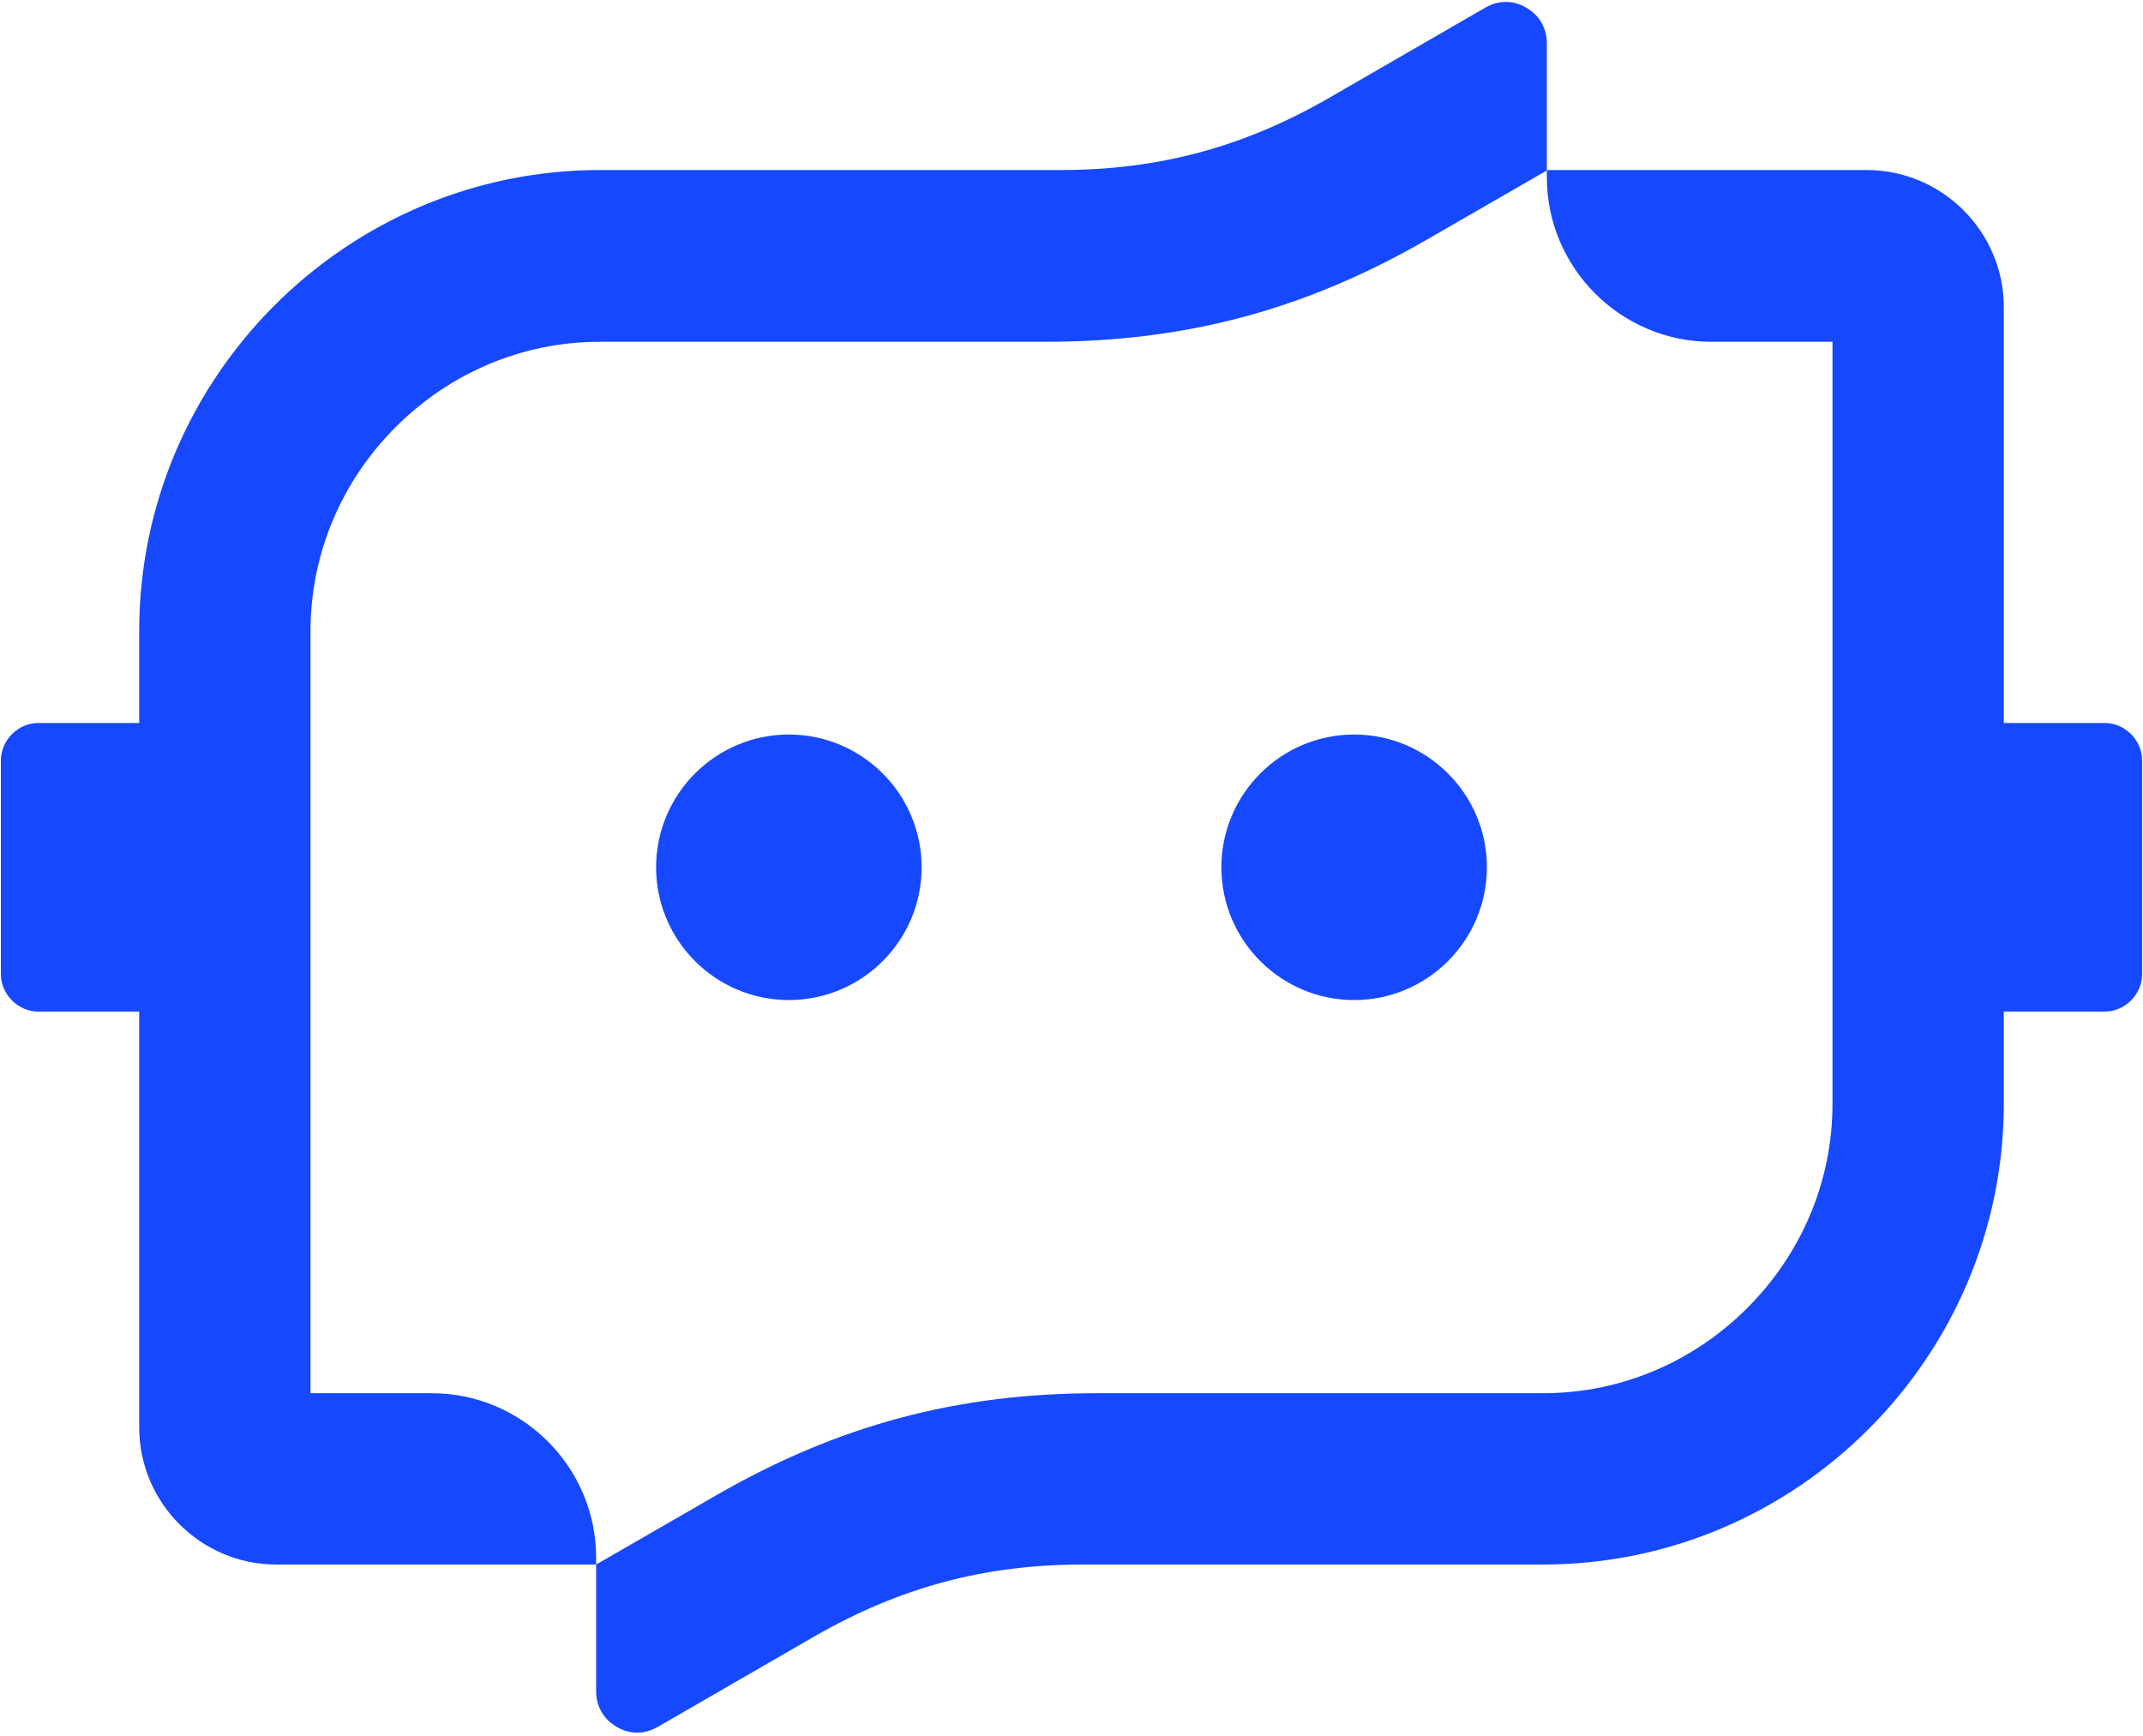 <svg xmlns="http://www.w3.org/2000/svg" xmlns:xlink="http://www.w3.org/1999/xlink" width="500" zoomAndPan="magnify" viewBox="0 0 375 303.75" height="405" preserveAspectRatio="xMidYMid meet" version="1.0"><defs><clipPath id="c0702272ef"><path d="M 0.152 0 L 374.844 0 L 374.844 303.5 L 0.152 303.5 Z M 0.152 0 " clip-rule="nonzero"/></clipPath></defs><g clip-path="url(#c0702272ef)"><path fill="#1649ff" d="M 104.992 29.75 L 185.551 29.75 C 202.711 29.75 217.477 25.777 232.387 17.234 L 259.891 1.348 C 262.215 0 264.836 0 267.086 1.348 C 269.406 2.699 270.68 4.945 270.68 7.57 L 270.68 29.75 L 326.66 29.75 C 339.848 29.75 350.641 40.543 350.641 53.73 L 350.641 126.496 L 368.25 126.496 C 371.848 126.496 374.848 129.492 374.848 133.09 L 374.848 170.41 C 374.848 174.008 371.848 177.004 368.25 177.004 L 350.641 177.004 L 350.641 193.117 C 350.641 215.297 341.574 235.457 326.961 250.07 C 312.348 264.684 292.188 273.75 270.008 273.75 L 189.449 273.75 C 172.289 273.75 157.523 277.723 142.613 286.266 L 115.109 302.152 C 112.785 303.5 110.164 303.5 107.914 302.152 C 105.594 300.801 104.32 298.555 104.32 295.93 L 104.32 273.75 L 48.34 273.75 C 35.152 273.75 24.359 262.957 24.359 249.77 L 24.359 177.004 L 6.75 177.004 C 3.152 177.004 0.152 174.008 0.152 170.41 L 0.152 133.09 C 0.152 129.492 3.152 126.496 6.75 126.496 L 24.359 126.496 L 24.359 110.383 C 24.359 88.203 33.426 68.043 48.039 53.43 C 62.652 38.816 82.812 29.75 104.992 29.75 Z M 161.273 151.75 C 161.273 138.938 150.855 128.52 138.039 128.52 C 125.227 128.52 114.809 138.938 114.809 151.75 C 114.809 164.566 125.227 174.98 138.039 174.98 C 150.855 174.98 161.273 164.566 161.273 151.75 Z M 260.191 151.75 C 260.191 138.938 249.773 128.52 236.961 128.52 C 224.145 128.52 213.727 138.938 213.727 151.75 C 213.727 164.566 224.145 174.98 236.961 174.98 C 249.773 174.98 260.191 164.566 260.191 151.75 Z M 320.664 151.75 L 320.664 59.801 C 313.621 59.801 306.504 59.801 299.457 59.801 C 283.57 59.801 270.68 46.836 270.68 31.023 L 270.68 29.824 L 249.625 41.965 C 228.418 54.18 207.508 59.801 183.004 59.801 L 104.992 59.801 C 91.055 59.801 78.465 65.496 69.246 74.715 C 60.031 83.93 54.336 96.52 54.336 110.461 L 54.336 243.773 C 61.379 243.773 68.496 243.773 75.543 243.773 C 91.43 243.773 104.32 256.738 104.32 272.551 L 104.32 273.75 L 125.375 261.609 C 146.582 249.395 167.492 243.773 191.996 243.773 L 270.008 243.773 C 283.945 243.773 296.535 238.078 305.754 228.863 C 314.969 219.645 320.664 207.055 320.664 193.117 Z M 320.664 151.75 " fill-opacity="1" fill-rule="evenodd"/></g></svg>